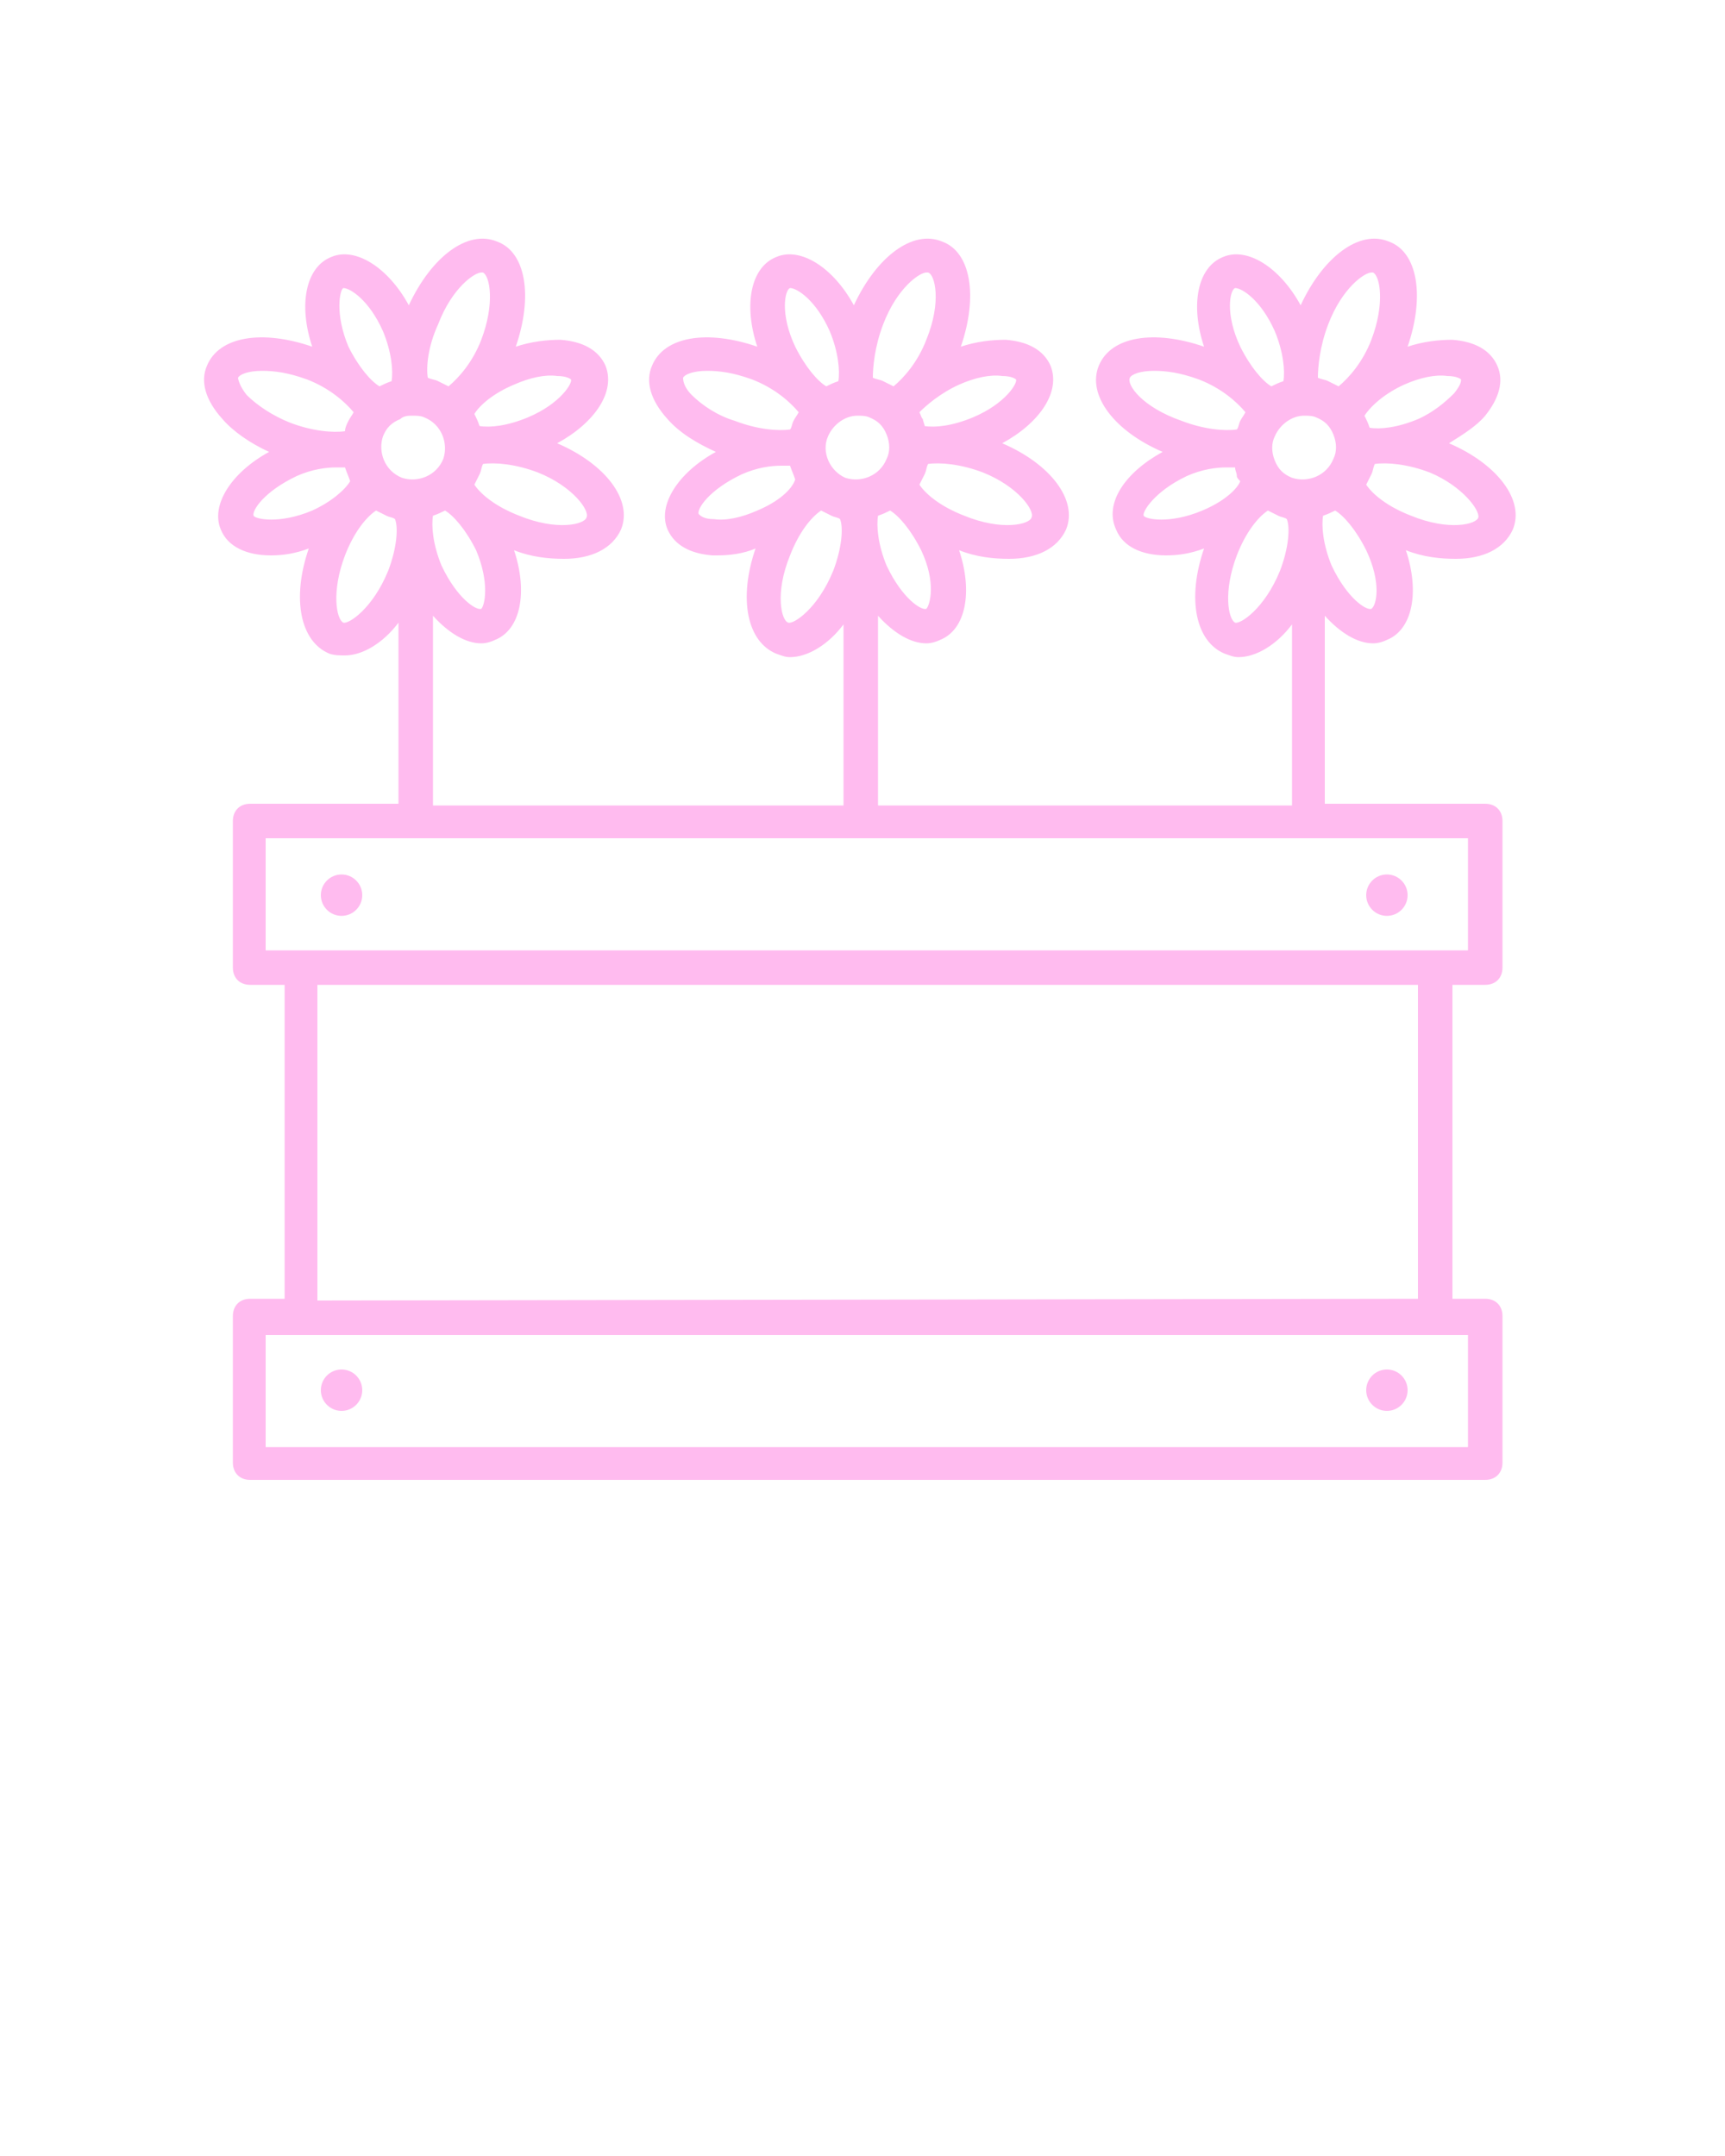 <?xml version="1.0" encoding="utf-8"?>
<!-- Generator: Adobe Illustrator 21.1.0, SVG Export Plug-In . SVG Version: 6.00 Build 0)  -->
<svg version="1.1" id="Calque_1" xmlns="http://www.w3.org/2000/svg" xmlns:xlink="http://www.w3.org/1999/xlink" x="0px" y="0px"
	 viewBox="0 0 100 125" style="enable-background:new 0 0 100 125;" xml:space="preserve">
<style type="text/css">
	.st0{fill:#FFBBEF;}
</style>
<circle class="st0" cx="19.8" cy="51.9" r="1.2"/>
<circle class="st0" cx="19.8" cy="80.6" r="1.2"/>
<circle class="st0" cx="80.4" cy="51.9" r="1.2"/>
<circle class="st0" cx="80.4" cy="80.6" r="1.2"/>
<path class="st0" d="M15.6,26.2c-2.2,1.2-3.4,3.1-2.8,4.5c0.4,1,1.5,1.5,2.9,1.5c0.7,0,1.4-0.1,2.2-0.4c-1,2.9-0.5,5.4,1.2,6.1
	C19.4,38,19.7,38,20,38c1,0,2.2-0.7,3.1-1.9v10.5h-8.6c-0.6,0-1,0.4-1,1v8.5c0,0.6,0.4,1,1,1h2v18.2h-2c-0.6,0-1,0.4-1,1v8.5
	c0,0.6,0.4,1,1,1h71.6c0.6,0,1-0.4,1-1v-8.5c0-0.6-0.4-1-1-1h-1.9V57.1h1.9c0.6,0,1-0.4,1-1v-8.5c0-0.6-0.4-1-1-1h-9.3V35.7
	c0.9,1,1.9,1.6,2.8,1.6c0.3,0,0.6-0.1,0.8-0.2c1.5-0.6,1.9-2.8,1.1-5.2c1,0.4,2,0.5,2.9,0.5c1.6,0,2.8-0.6,3.3-1.7
	c0.7-1.7-0.9-3.8-3.7-5c0.8-0.5,1.6-1,2.1-1.6c0.8-1,1.1-2,0.7-2.9s-1.3-1.4-2.6-1.5c-0.8,0-1.7,0.1-2.6,0.4c1-2.9,0.6-5.5-1.1-6.1
	c-1.7-0.7-3.8,0.9-5.1,3.7c-1.2-2.2-3.1-3.4-4.5-2.8c-1.5,0.6-1.9,2.8-1.1,5.2c-2.9-1-5.4-0.6-6.1,1.1c-0.7,1.7,0.9,3.8,3.7,5
	c-2.2,1.2-3.4,3-2.7,4.5c0.4,1,1.5,1.5,2.9,1.5c0.7,0,1.4-0.1,2.2-0.4c-1,2.9-0.5,5.4,1.2,6.1c0.3,0.1,0.5,0.2,0.8,0.2
	c1,0,2.2-0.7,3.1-1.9v10.5h-24v-11c0.9,1,1.9,1.6,2.8,1.6c0.3,0,0.6-0.1,0.8-0.2c1.5-0.6,1.9-2.8,1.1-5.2c1,0.4,2,0.5,2.9,0.5
	c1.6,0,2.8-0.6,3.3-1.7c0.7-1.7-0.9-3.8-3.7-5c2.2-1.2,3.4-3,2.8-4.5c-0.4-0.9-1.3-1.4-2.6-1.5c-0.8,0-1.7,0.1-2.6,0.4
	c1-2.9,0.6-5.5-1.1-6.1c-1.7-0.7-3.8,0.9-5.1,3.7c-1.2-2.2-3.1-3.4-4.5-2.8c-1.5,0.6-1.9,2.8-1.1,5.2c-2.9-1-5.4-0.6-6.1,1.1
	c-0.4,0.9-0.1,2,0.9,3.1c0.7,0.8,1.7,1.4,2.8,1.9c-2.2,1.2-3.4,3.1-2.8,4.5c0.4,0.9,1.3,1.4,2.6,1.5c0.1,0,0.2,0,0.3,0
	c0.7,0,1.5-0.1,2.2-0.4c-1,2.9-0.5,5.4,1.2,6.1c0.3,0.1,0.5,0.2,0.8,0.2c1,0,2.2-0.7,3.1-1.9v10.5H25.1v-11c0.9,1,1.9,1.6,2.8,1.6
	c0.3,0,0.6-0.1,0.8-0.2c1.5-0.6,1.9-2.8,1.1-5.2c1,0.4,2,0.5,2.9,0.5c1.6,0,2.8-0.6,3.3-1.7c0.7-1.7-0.9-3.8-3.7-5
	c2.2-1.2,3.4-3,2.8-4.5c-0.4-0.9-1.3-1.4-2.6-1.5c-0.8,0-1.7,0.1-2.6,0.4c1-2.9,0.6-5.5-1.1-6.1c-1.7-0.7-3.8,0.9-5.1,3.7
	c-1.2-2.2-3.1-3.4-4.5-2.8c-1.5,0.6-1.9,2.8-1.1,5.2c-2.9-1-5.4-0.6-6.1,1.1c-0.4,0.9-0.1,2,0.9,3.1C13.5,25,14.5,25.7,15.6,26.2z
	 M18.1,29.6c-1.9,0.8-3.3,0.5-3.4,0.3c-0.1-0.3,0.6-1.4,2.5-2.3c0.9-0.4,1.7-0.5,2.3-0.5c0.2,0,0.4,0,0.5,0c0.1,0.3,0.2,0.5,0.3,0.8
	C20,28.4,19.2,29.1,18.1,29.6z M22.5,33.1c-0.9,2.2-2.3,3.1-2.6,3c-0.4-0.2-0.7-1.8,0.1-3.9c0.5-1.3,1.2-2.2,1.8-2.6
	c0.2,0.1,0.4,0.2,0.6,0.3c0.2,0.1,0.4,0.1,0.5,0.2C23.1,30.6,23,31.8,22.5,33.1z M85.1,77.4v6.5H15.4v-6.5H85.1z M18.4,75.4V57.1
	h63.8v18.2L18.4,75.4L18.4,75.4z M79.5,35.3c-0.3,0.1-1.4-0.6-2.3-2.5c-0.5-1.2-0.6-2.3-0.5-2.9c0.3-0.1,0.5-0.2,0.7-0.3
	c0.5,0.3,1.2,1.1,1.8,2.3C80.1,33.8,79.8,35.1,79.5,35.3z M85.7,30c-0.1,0.4-1.7,0.8-3.9-0.1c-1.3-0.5-2.2-1.2-2.6-1.8
	c0.1-0.2,0.2-0.4,0.3-0.6c0.1-0.2,0.1-0.4,0.2-0.6c0.7-0.1,1.9,0,3.2,0.5C84.8,28.2,85.8,29.6,85.7,30z M81.4,22.3
	c0.9-0.4,1.8-0.6,2.5-0.5c0.6,0,0.8,0.2,0.8,0.2c0,0.1,0,0.3-0.4,0.8c-0.5,0.5-1.2,1.1-2.1,1.5c-1.2,0.5-2.2,0.6-2.8,0.5
	c-0.1-0.3-0.2-0.5-0.3-0.7C79.5,23.5,80.3,22.8,81.4,22.3z M77,18.8c0.8-2.1,2.1-3,2.5-3h0.1c0.4,0.2,0.7,1.8-0.1,3.9
	c-0.5,1.3-1.3,2.2-1.9,2.7c-0.2-0.1-0.4-0.2-0.6-0.3c-0.2-0.1-0.4-0.1-0.6-0.2C76.4,21.3,76.5,20.1,77,18.8z M71.6,16.7L71.6,16.7
	c0.4,0,1.5,0.7,2.3,2.5c0.5,1.2,0.6,2.3,0.5,2.9c-0.3,0.1-0.5,0.2-0.7,0.3c-0.5-0.3-1.2-1.1-1.8-2.3C71,18.2,71.3,16.8,71.6,16.7z
	 M65.5,21.9c0.1-0.2,0.6-0.4,1.4-0.4c0.7,0,1.5,0.1,2.6,0.5c1.3,0.5,2.2,1.3,2.7,1.9c-0.1,0.2-0.2,0.3-0.3,0.5
	c-0.1,0.2-0.1,0.4-0.2,0.5c-0.7,0.1-1.9,0-3.2-0.5C66.2,23.6,65.3,22.3,65.5,21.9z M69.7,29.6c-1.9,0.8-3.3,0.5-3.4,0.3
	s0.6-1.4,2.5-2.3c0.9-0.4,1.7-0.5,2.3-0.5c0.2,0,0.4,0,0.5,0c0,0.2,0.1,0.3,0.1,0.5c0,0.1,0.1,0.2,0.2,0.3
	C71.7,28.4,70.9,29.1,69.7,29.6z M74.2,33.1c-0.9,2.2-2.3,3.1-2.6,3c-0.4-0.2-0.7-1.8,0.1-3.9c0.5-1.3,1.2-2.2,1.8-2.6
	c0.2,0.1,0.4,0.2,0.6,0.3c0.2,0.1,0.4,0.1,0.5,0.2C74.8,30.6,74.7,31.8,74.2,33.1z M73.9,26.7c-0.2-0.5-0.2-1,0-1.4
	c0.3-0.7,1-1.2,1.7-1.2c0.2,0,0.5,0,0.7,0.1c0.5,0.2,0.8,0.5,1,1s0.2,1,0,1.4c-0.4,1-1.5,1.4-2.4,1.1C74.4,27.5,74.1,27.2,73.9,26.7
	z M53.7,35.3c-0.3,0.1-1.4-0.6-2.3-2.5c-0.5-1.2-0.6-2.3-0.5-2.9c0.3-0.1,0.5-0.2,0.7-0.3c0.5,0.3,1.2,1.1,1.8,2.3
	C54.3,33.8,53.9,35.1,53.7,35.3z M59.8,30c-0.1,0.4-1.7,0.8-3.9-0.1c-1.3-0.5-2.2-1.2-2.6-1.8c0.1-0.2,0.2-0.4,0.3-0.6
	s0.1-0.4,0.2-0.6c0.7-0.1,1.9,0,3.2,0.5C59,28.2,60,29.6,59.8,30z M55.6,22.3c0.9-0.4,1.8-0.6,2.5-0.5c0.6,0,0.8,0.2,0.8,0.2
	c0.1,0.2-0.6,1.4-2.5,2.2c-1.2,0.5-2.2,0.6-2.8,0.5c0-0.1-0.1-0.3-0.1-0.4c-0.1-0.1-0.1-0.2-0.2-0.4C53.7,23.5,54.5,22.8,55.6,22.3z
	 M51.2,18.8c0.8-2.1,2.1-3,2.5-3h0.1c0.4,0.1,0.8,1.7-0.1,3.9c-0.5,1.3-1.3,2.2-1.9,2.7c-0.2-0.1-0.4-0.2-0.6-0.3
	C51,22,50.8,22,50.6,21.9C50.6,21.3,50.7,20.1,51.2,18.8z M45.8,16.7L45.8,16.7c0.4,0,1.5,0.7,2.3,2.5c0.5,1.2,0.6,2.3,0.5,2.9
	c-0.3,0.1-0.5,0.2-0.7,0.3c-0.5-0.3-1.2-1.1-1.8-2.3C45.2,18.2,45.5,16.8,45.8,16.7z M40.1,22.9c-0.5-0.5-0.5-0.9-0.5-1
	c0.1-0.2,0.6-0.4,1.4-0.4c0.7,0,1.5,0.1,2.6,0.5c1.3,0.5,2.2,1.3,2.7,1.9c-0.1,0.2-0.2,0.3-0.3,0.5s-0.1,0.4-0.2,0.5
	c-0.7,0.1-1.9,0-3.2-0.5C41.6,24.1,40.7,23.5,40.1,22.9z M43.9,29.6c-0.9,0.4-1.8,0.6-2.5,0.5c-0.6,0-0.8-0.2-0.9-0.3
	c-0.1-0.3,0.6-1.4,2.5-2.3c0.9-0.4,1.7-0.5,2.3-0.5c0.2,0,0.4,0,0.5,0c0.1,0.3,0.2,0.5,0.3,0.8C45.9,28.4,45.1,29.1,43.9,29.6z
	 M48.3,33.1c-0.9,2.2-2.3,3.1-2.6,3c-0.4-0.1-0.8-1.7,0.1-3.9c0.5-1.3,1.2-2.2,1.8-2.6c0.2,0.1,0.4,0.2,0.6,0.3
	c0.2,0.1,0.4,0.1,0.5,0.2C48.9,30.6,48.8,31.8,48.3,33.1z M48,25.3c0.3-0.7,1-1.2,1.7-1.2c0.2,0,0.5,0,0.7,0.1c0.5,0.2,0.8,0.5,1,1
	s0.2,1,0,1.4c-0.4,1-1.5,1.4-2.4,1.1C48.1,27.3,47.6,26.2,48,25.3z M85.1,48.6v6.5H15.4v-6.5H85.1z M27.9,35.3
	c-0.3,0.1-1.4-0.6-2.3-2.5c-0.5-1.2-0.6-2.3-0.5-2.9c0.3-0.1,0.5-0.2,0.7-0.3c0.5,0.3,1.2,1.1,1.8,2.3
	C28.4,33.8,28.1,35.1,27.9,35.3z M34,30c-0.1,0.4-1.7,0.8-3.9-0.1c-1.3-0.5-2.2-1.2-2.6-1.8c0.1-0.2,0.2-0.4,0.3-0.6
	c0.1-0.2,0.1-0.4,0.2-0.6c0.7-0.1,1.9,0,3.2,0.5C33.2,28.2,34.2,29.6,34,30z M29.8,22.3c0.9-0.4,1.8-0.6,2.5-0.5
	c0.6,0,0.8,0.2,0.8,0.2c0.1,0.2-0.6,1.4-2.5,2.2c-1.2,0.5-2.2,0.6-2.8,0.5c-0.1-0.3-0.2-0.5-0.3-0.7C27.8,23.5,28.6,22.8,29.8,22.3z
	 M25.4,18.8c0.8-2.1,2.1-3,2.5-3H28c0.4,0.2,0.7,1.8-0.1,3.9c-0.5,1.3-1.3,2.2-1.9,2.7c-0.2-0.1-0.4-0.2-0.6-0.3
	C25.2,22,25,22,24.8,21.9C24.7,21.3,24.8,20.1,25.4,18.8z M23.9,24.1c0.2,0,0.5,0,0.7,0.1c1,0.4,1.4,1.5,1.1,2.4
	c-0.4,1-1.5,1.4-2.4,1.1c-1-0.4-1.4-1.5-1.1-2.4c0.2-0.5,0.5-0.8,1-1C23.4,24.1,23.7,24.1,23.9,24.1z M19.9,16.7
	C19.9,16.7,20,16.7,19.9,16.7c0.4,0,1.5,0.7,2.3,2.5c0.5,1.2,0.6,2.3,0.5,2.9c-0.3,0.1-0.5,0.2-0.7,0.3c-0.5-0.3-1.2-1.1-1.8-2.3
	C19.4,18.2,19.7,16.8,19.9,16.7z M13.8,21.9c0.1-0.2,0.6-0.4,1.4-0.4c0.7,0,1.5,0.1,2.6,0.5c1.3,0.5,2.2,1.3,2.7,1.9
	c-0.1,0.2-0.2,0.3-0.3,0.5C20.1,24.6,20,24.8,20,25c-0.7,0.1-1.9,0-3.2-0.5c-1-0.4-1.9-1-2.5-1.6C13.9,22.4,13.8,22,13.8,21.9z"/>
</svg>
